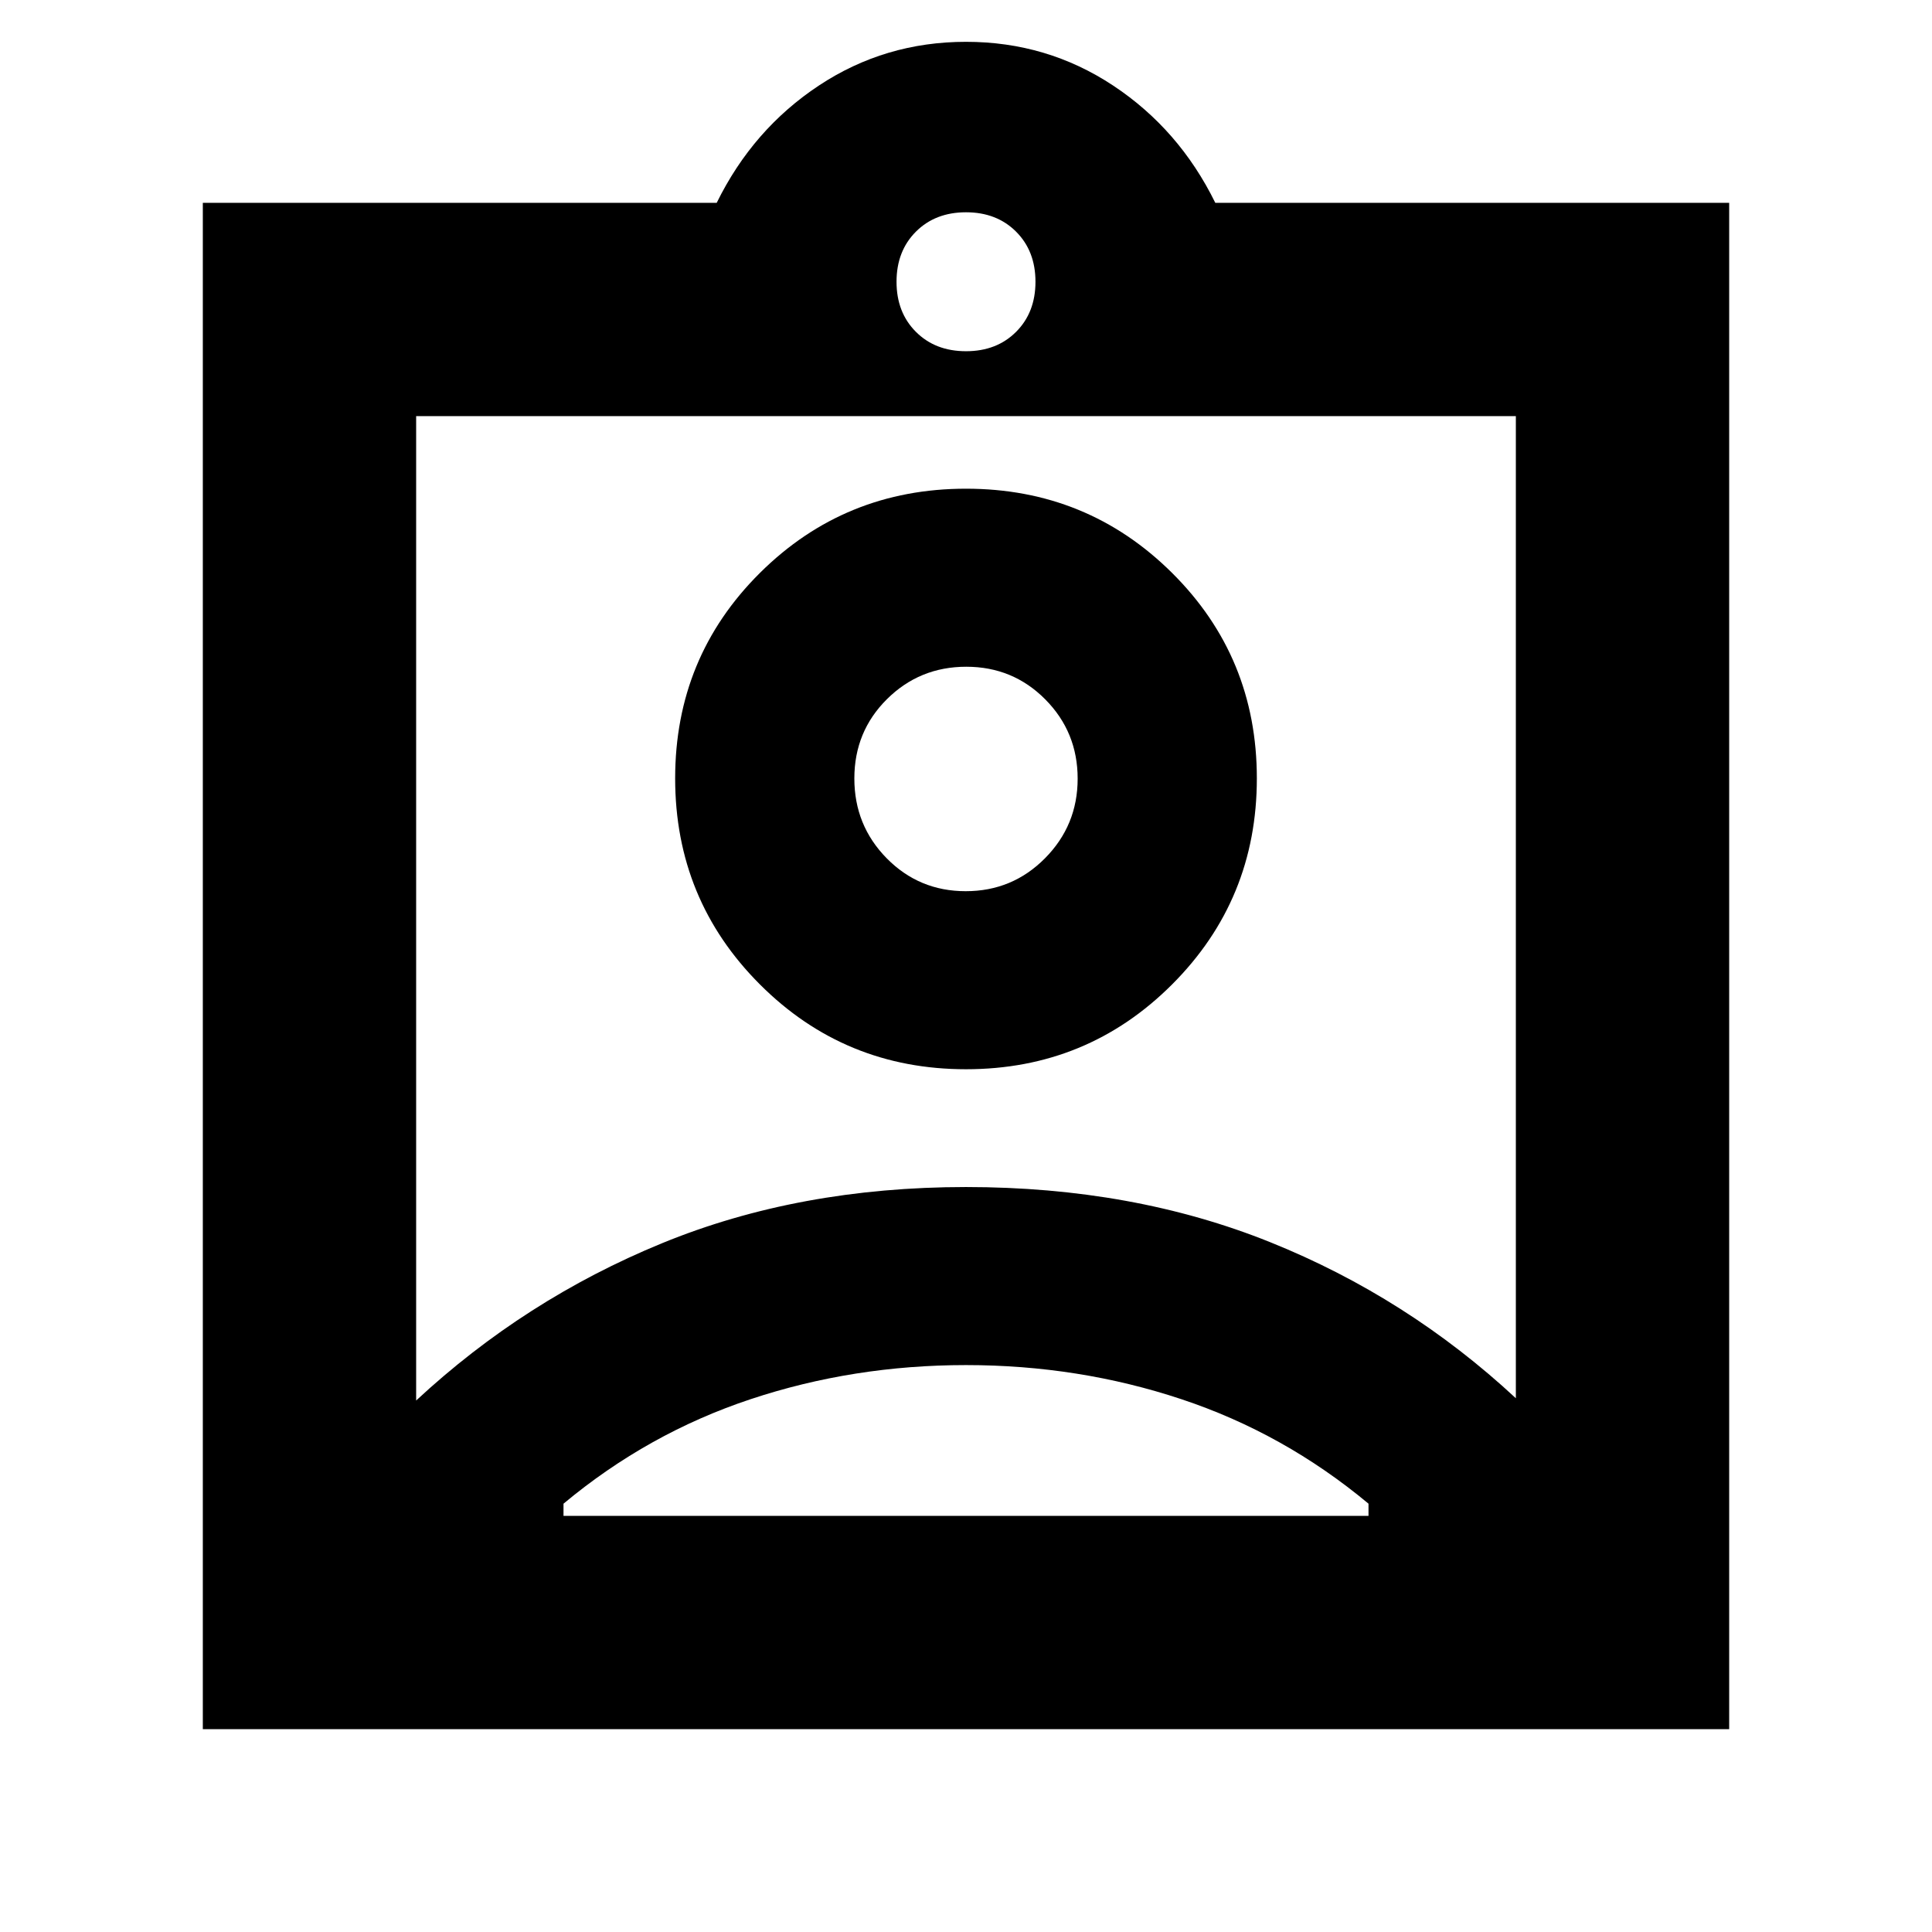 <svg xmlns="http://www.w3.org/2000/svg" height="24" viewBox="0 -960 960 960" width="24"><path d="M100.78-100.78v-758.44h255.35q17.96-36.56 50.78-58.28 32.83-21.72 73.09-21.72 40.26 0 73.09 21.72 32.82 21.72 50.78 58.28h255.35v758.44H100.78ZM480-785.48q15.26 0 24.89-9.63t9.63-24.89q0-15.26-9.63-24.89T480-854.52q-15.26 0-24.89 9.63T445.48-820q0 15.26 9.63 24.89t24.89 9.63ZM206.78-264.09q54-50.17 122.11-78.13Q397-370.17 480-370.17q83 0 151.11 27.39 68.11 27.39 122.11 77.56v-488H206.78v489.13ZM480-428.7q60.26 0 102.39-42.13t42.13-102.39q0-60.26-42.13-102.11-42.13-41.84-102.39-41.84t-102.39 41.84q-42.13 41.85-42.13 102.11t42.13 102.39Q419.74-428.7 480-428.7ZM280-206.78h400v-6.05q-42-35-93-51.93-51-16.94-107-16.94t-107 16.94q-51 16.93-93 51.93v6.05Zm199.87-310.39q-23.17 0-39.26-16.34-16.09-16.34-16.09-39.67 0-23.34 16.22-39.43t39.39-16.09q23.17 0 39.26 16.22 16.09 16.22 16.09 39.4 0 23.17-16.22 39.54-16.22 16.37-39.39 16.37Zm.13 8.52Z"/></svg>